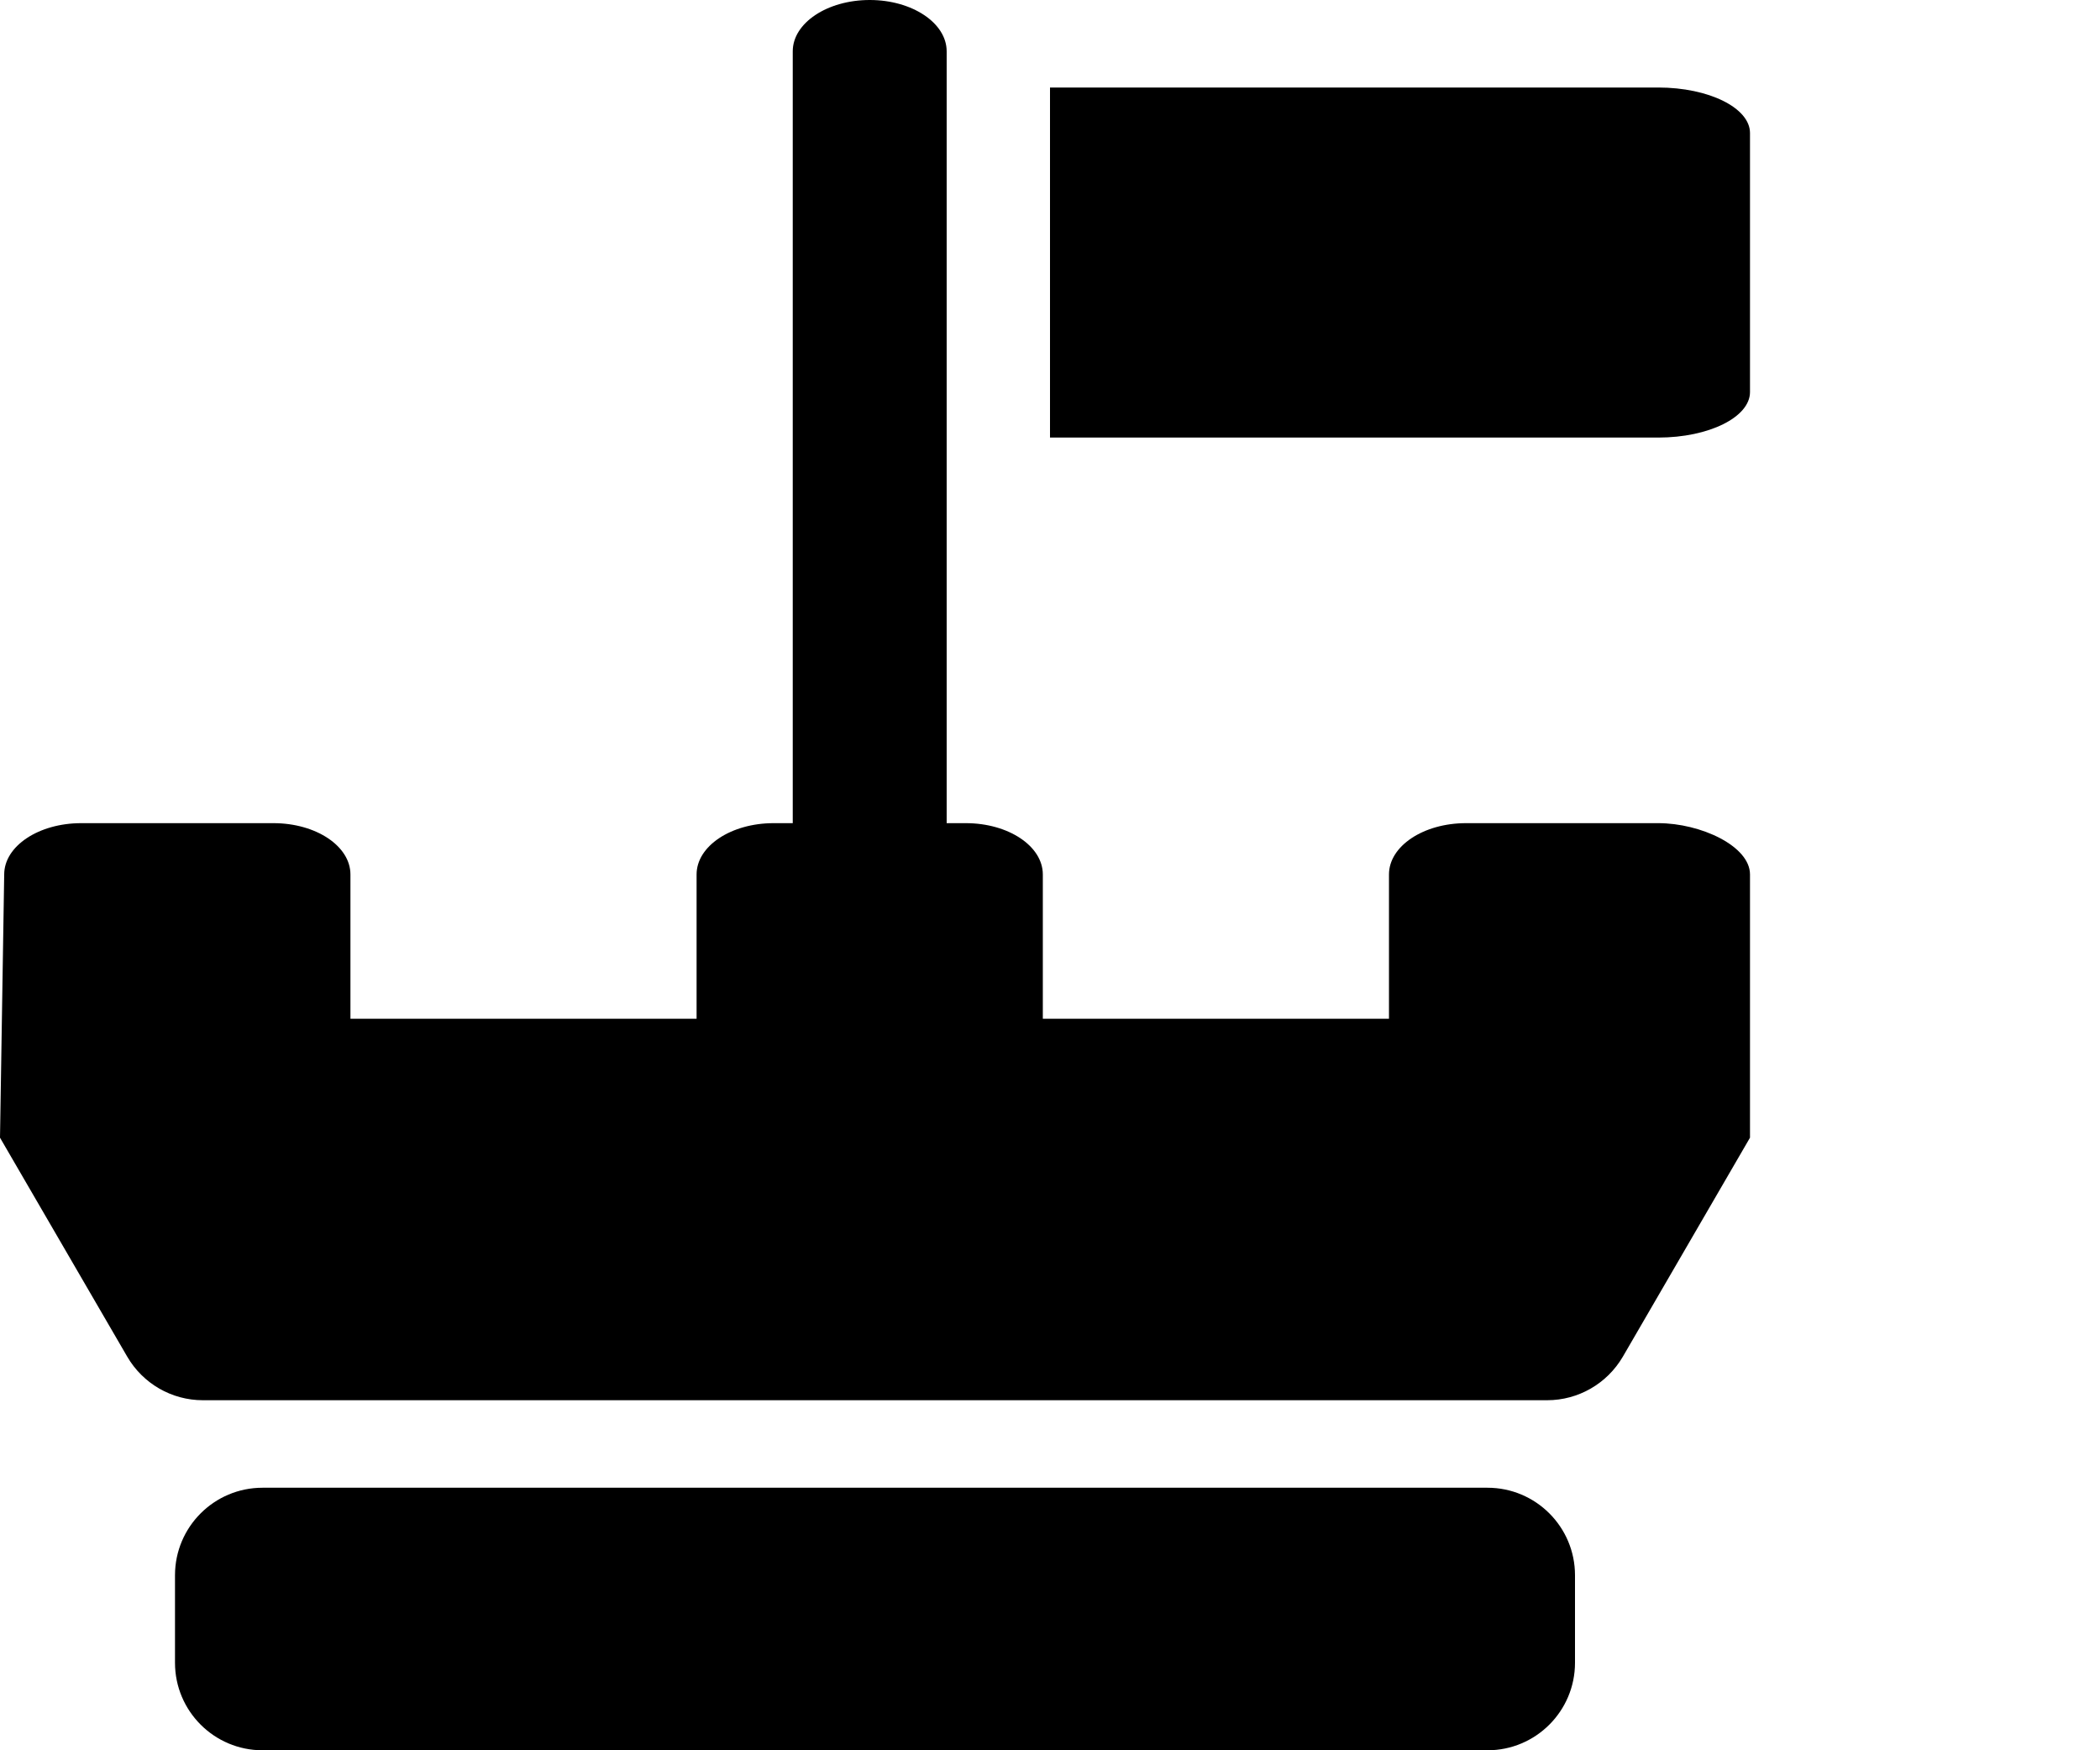 <svg width="24" height="20" viewBox="0 0 24 20" xmlns="http://www.w3.org/2000/svg">
<g clip-path="url(#clip0)">
<path d="M18.951 1H12V5H18.951C19.53 5 20 4.767 20 4.48V1.52C20 1.233 19.53 1 18.951 1V1Z"/>
<path fill-rule="evenodd" clip-rule="evenodd" d="M16.754 9.406H18.951C19.437 9.406 20 9.668 20 9.992V13L18.547 15.502C18.367 15.81 18.038 16 17.682 16H2.318C1.962 16 1.633 15.81 1.454 15.502L0 13L0.048 9.992C0.048 9.668 0.442 9.406 0.928 9.406H3.125C3.611 9.406 4.005 9.668 4.005 9.992V11.641H7.961V9.992C7.961 9.668 8.355 9.406 8.841 9.406H9.06V0.586C9.06 0.263 9.454 0 9.94 0C10.425 0 10.819 0.263 10.819 0.586V9.406H11.038C11.524 9.406 11.918 9.668 11.918 9.992V11.641H15.874V9.992C15.874 9.668 16.268 9.406 16.754 9.406Z"/>
<path d="M2 18C2 17.448 2.448 17 3 17H17C17.552 17 18 17.448 18 18V19C18 19.552 17.552 20 17 20H3C2.448 20 2 19.552 2 19V18Z" />
</g>
<defs>
<clipPath id="clip0">
<rect width="24" height="20"/>
</clipPath>
</defs>
</svg>
